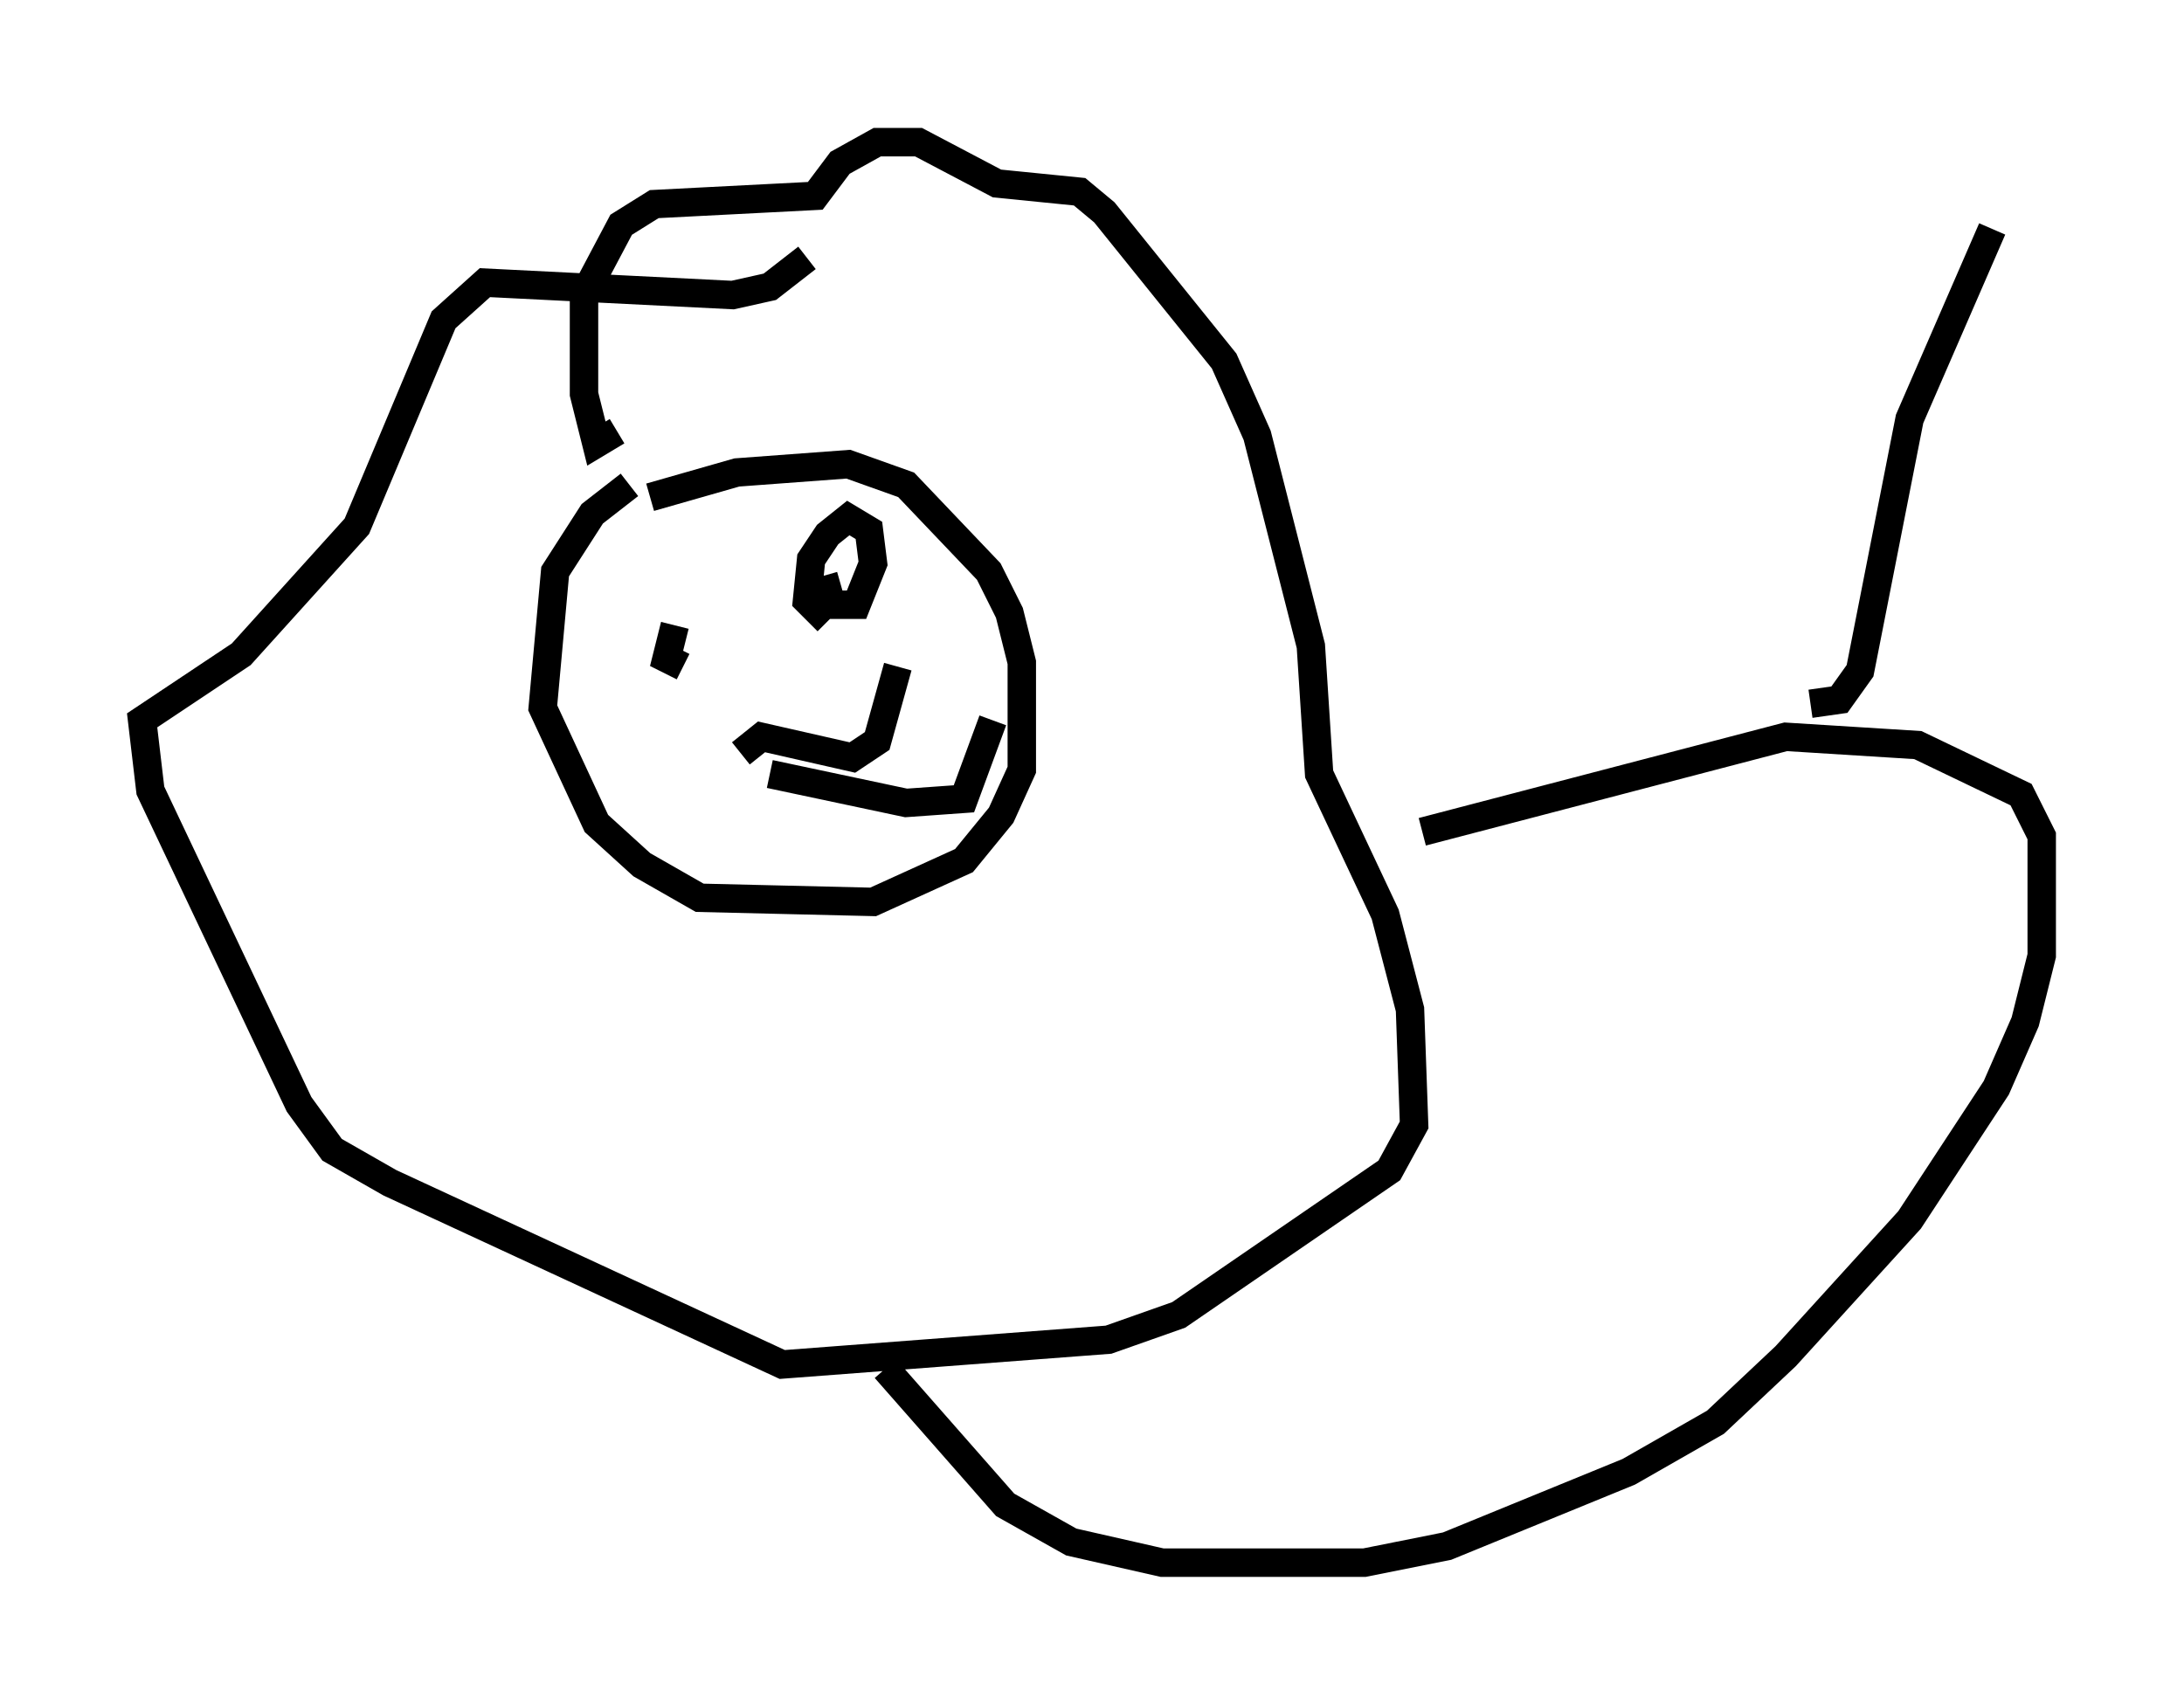 <?xml version="1.0" encoding="utf-8" ?>
<svg baseProfile="full" height="59.966" version="1.1" width="76.816" xmlns="http://www.w3.org/2000/svg" xmlns:ev="http://www.w3.org/2001/xml-events" xmlns:xlink="http://www.w3.org/1999/xlink"><defs /><rect fill="white" height="59.966" width="76.816" x="0" y="0" /><path d="M19.816, 19.961 m3.05, -2.469 l3.05, -0.872 3.922, -0.291 l2.034, 0.726 2.905, 3.05 l0.726, 1.453 0.436, 1.743 l0.0, 3.777 -0.726, 1.598 l-1.307, 1.598 -3.196, 1.453 l-6.101, -0.145 -2.034, -1.162 l-1.598, -1.453 -1.888, -4.067 l0.436, -4.793 1.307, -2.034 l1.307, -1.017 m-0.436, -1.888 l-0.726, 0.436 -0.436, -1.743 l0.0, -3.486 1.307, -2.469 l1.162, -0.726 5.665, -0.291 l0.872, -1.162 1.307, -0.726 l1.453, 0.0 2.76, 1.453 l2.905, 0.291 0.872, 0.726 l4.212, 5.229 1.162, 2.615 l1.888, 7.408 0.291, 4.503 l2.324, 4.939 0.872, 3.341 l0.145, 4.067 -0.872, 1.598 l-7.408, 5.084 -2.469, 0.872 l-11.475, 0.872 -13.799, -6.391 l-2.034, -1.162 -1.162, -1.598 l-5.229, -11.039 -0.291, -2.469 l3.486, -2.324 4.067, -4.503 l3.05, -7.263 1.453, -1.307 l8.715, 0.436 1.307, -0.291 l1.307, -1.017 m-4.648, 12.927 l-0.291, 1.162 0.581, 0.291 m5.229, -4.648 l0.0, 0.0 m-2.179, 8.425 l4.793, 1.017 2.034, -0.145 l1.017, -2.76 m-5.81, -4.793 l0.0, 0.0 m0.291, 0.581 l0.0, 0.0 m-0.291, 0.726 l-0.726, -0.726 0.145, -1.453 l0.581, -0.872 0.726, -0.581 l0.726, 0.436 0.145, 1.162 l-0.581, 1.453 -0.872, 0.0 l-0.291, -1.017 m-2.905, 6.246 l0.726, -0.581 3.196, 0.726 l0.872, -0.581 0.726, -2.615 m-0.436, 24.693 l4.212, 4.793 2.324, 1.307 l3.196, 0.726 7.117, 0.0 l2.905, -0.581 6.391, -2.615 l3.05, -1.743 2.469, -2.324 l4.358, -4.793 3.05, -4.648 l1.017, -2.324 0.581, -2.324 l0.0, -4.212 -0.726, -1.453 l-3.631, -1.743 -4.648, -0.291 l-12.782, 3.341 m13.654, -4.503 l1.017, -0.145 0.726, -1.017 l1.743, -8.86 2.905, -6.682 " fill="none" stroke="black" stroke-width="1" /></svg>